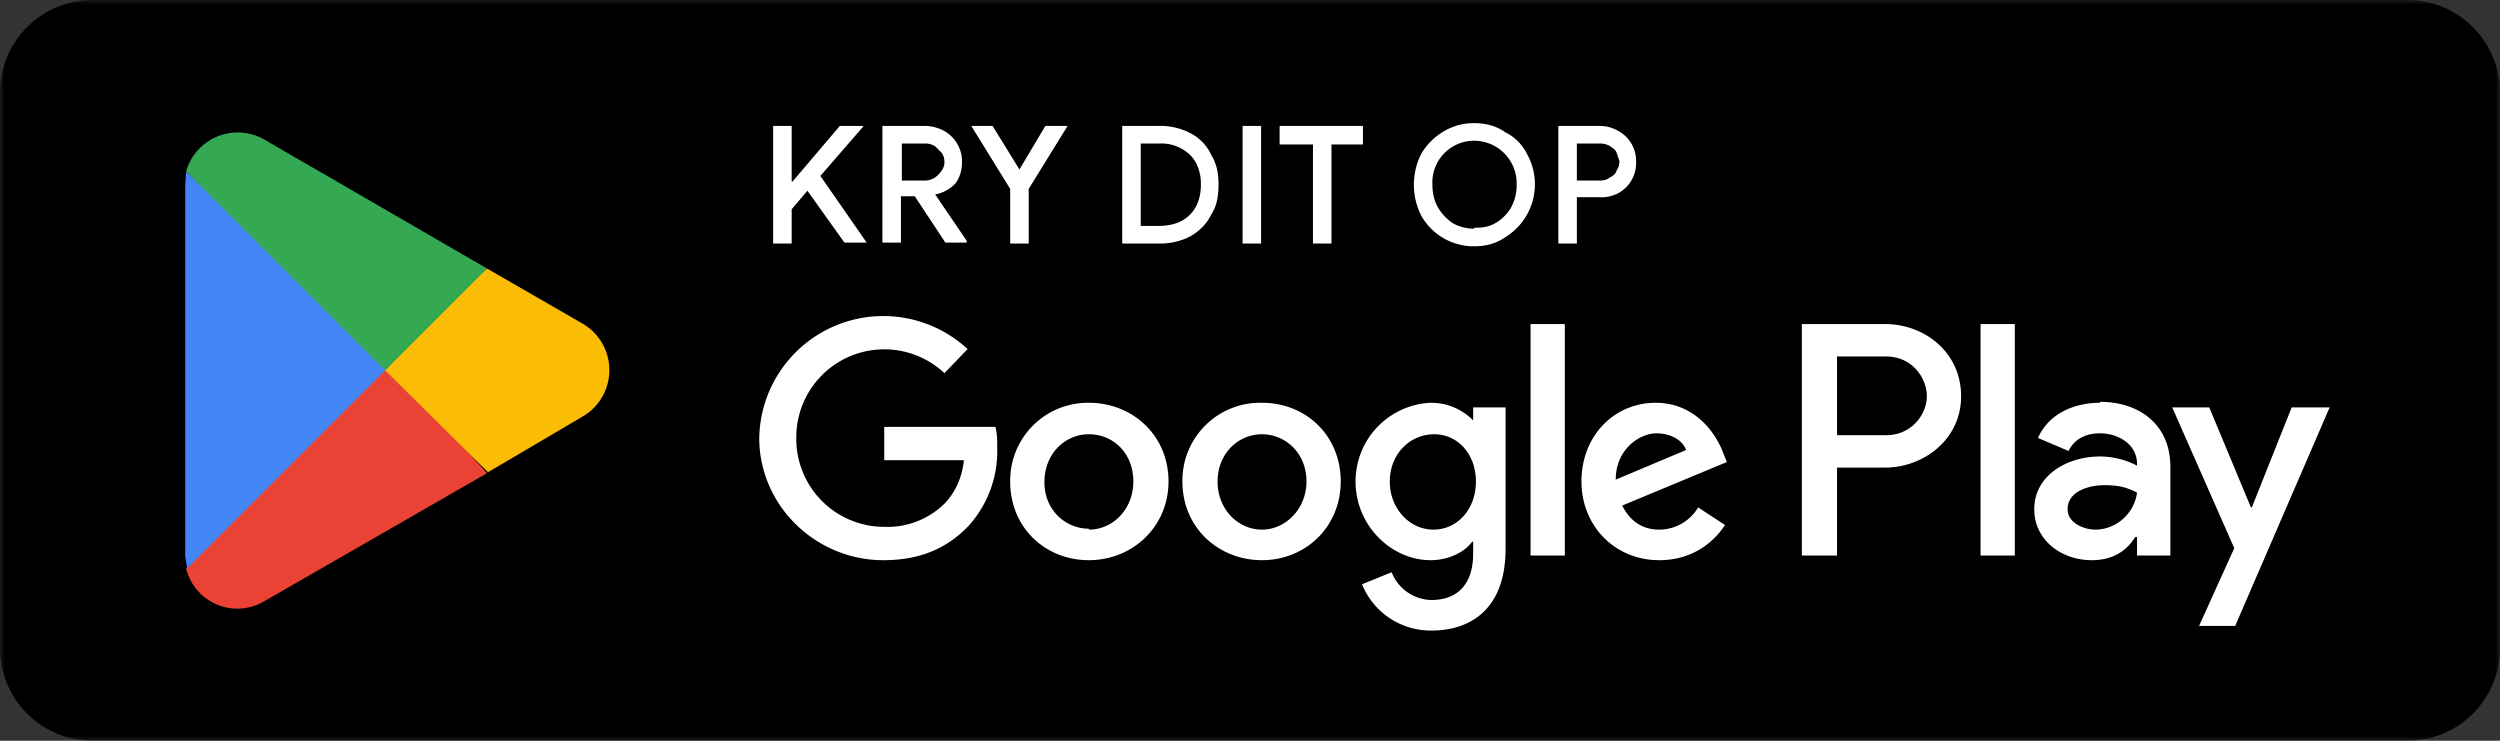 <svg width="270" height="80" fill="none" xmlns="http://www.w3.org/2000/svg">
  <rect width="100%" height="100%" fill="#333333" stroke="none"/>
  <mask id="a" style="mask-type:luminance" maskUnits="userSpaceOnUse" x="0" y="0" width="270" height="81">
    <path d="M0 0h270v80H0V0Z" fill="#fff"/>
  </mask>
  <g mask="url(#a)">
    <path d="M260 80H10A10 10 0 0 1 0 70V10A10 10 0 0 1 10 0h250a10 10 0 0 1 10 10v60a10 10 0 0 1-10 10Z" fill="#000"/>
  </g>
  <mask id="b" style="mask-type:luminance" maskUnits="userSpaceOnUse" x="0" y="0" width="270" height="81">
    <path d="M0 0h270v80H0V0Z" fill="#fff"/>
  </mask>
  <g mask="url(#b)">
    <path d="M213.9 60h3.7V35h-3.7v25Zm33.6-16-4.3 10.8h-.1L238.6 44h-4l6.7 15.2-3.8 8.4h3.9L251.6 44h-4.1Zm-21.2 13.2c-1.2 0-3-.7-3-2.2 0-1.9 2.2-2.6 4-2.6 1.7 0 2.5.3 3.5.8-.3 2.3-2.3 4-4.5 4Zm.5-13.7c-2.7 0-5.5 1.1-6.7 3.8l3.3 1.4c.7-1.4 2-1.9 3.4-1.9 2 0 4 1.2 4 3.3v.2c-.7-.4-2.2-1-4-1-3.5 0-7.1 2-7.1 5.7 0 3.3 2.9 5.5 6.2 5.5 2.5 0 3.9-1.2 4.7-2.5h.2v2h3.6v-9.6c0-4.5-3.3-7-7.6-7Zm-23 3.5h-5.4v-8.5h5.3c2.8 0 4.4 2.3 4.4 4.3 0 1.9-1.6 4.2-4.4 4.2Zm-.2-12h-9v25h3.8v-9.5h5.2c4.1 0 8.2-3 8.2-7.7 0-4.8-4-7.8-8.2-7.8Zm-48.8 22.2c-2.5 0-4.7-2.2-4.7-5.2s2.2-5.1 4.8-5.1c2.5 0 4.5 2.1 4.5 5.1 0 3-2 5.2-4.6 5.2Zm4.3-11.8c-1-1-2.5-1.9-4.6-1.9a8.5 8.5 0 0 0-8.1 8.5c0 4.8 3.9 8.5 8.1 8.5 2 0 3.7-.9 4.5-2h.1v1.3c0 3.3-1.7 5-4.5 5a4.7 4.7 0 0 1-4.3-3l-3.2 1.3a8 8 0 0 0 7.5 5c4.4 0 8-2.5 8-8.8V44h-3.5v1.4Zm6.2 14.6h3.7V35h-3.7v25Zm9.2-8.2c0-3.3 2.6-5 4.4-5 1.5 0 2.8.7 3.2 1.8l-7.6 3.2Zm11.6-2.9c-.7-1.9-2.9-5.4-7.3-5.4s-8 3.5-8 8.5c0 4.8 3.6 8.5 8.4 8.5 4 0 6.2-2.4 7.1-3.8l-2.9-1.9a4.9 4.9 0 0 1-4.2 2.4c-1.9 0-3.2-1-4-2.6l11.3-4.7-.4-1Zm-90.6-2.8v3.6h8.6c-.2 2-1 3.5-2 4.6a8.8 8.8 0 0 1-6.6 2.6 9.5 9.5 0 0 1-9.5-9.6 9.5 9.5 0 0 1 16-7l2.5-2.6A13.4 13.4 0 0 0 82 47.3c0 7.3 6.1 13.2 13.4 13.2 4 0 6.9-1.3 9.2-3.7a12 12 0 0 0 3.1-8.4c0-.9 0-1.6-.2-2.3h-12Zm22.1 11c-2.5 0-4.8-2-4.8-5 0-3.2 2.3-5.2 4.8-5.2 2.6 0 4.8 2 4.8 5.1 0 3-2.2 5.2-4.8 5.2Zm0-13.6a8.4 8.4 0 0 0-8.5 8.5c0 5 3.8 8.5 8.5 8.5s8.6-3.6 8.6-8.5c0-5-3.9-8.5-8.6-8.5Zm18.7 13.7c-2.6 0-4.8-2.2-4.8-5.2s2.2-5.1 4.8-5.1c2.5 0 4.8 2 4.8 5.1 0 3-2.3 5.2-4.8 5.2Zm0-13.7a8.4 8.4 0 0 0-8.6 8.5c0 5 3.9 8.5 8.6 8.5 4.7 0 8.5-3.6 8.5-8.5 0-5-3.8-8.5-8.5-8.5Z" fill="#fff"/>
  </g>
  <mask id="c" style="mask-type:luminance" maskUnits="userSpaceOnUse" x="0" y="0" width="270" height="81">
    <path d="M0 0h270v80H0V0Z" fill="#fff"/>
  </mask>
  <g mask="url(#c)">
    <path d="M41.4 38.8 20.1 61.4a5.7 5.7 0 0 0 8.5 3.5l24-13.8-11.2-12.3Z" fill="#EA4335"/>
  </g>
  <mask id="d" style="mask-type:luminance" maskUnits="userSpaceOnUse" x="0" y="0" width="270" height="81">
    <path d="M0 0h270v80H0V0Z" fill="#fff"/>
  </mask>
  <g mask="url(#d)">
    <path d="m63 35-10.4-6L41 39.4 52.7 51l10.2-6a5.8 5.8 0 0 0 .1-10Z" fill="#FBBC04"/>
  </g>
  <mask id="e" style="mask-type:luminance" maskUnits="userSpaceOnUse" x="0" y="0" width="270" height="81">
    <path d="M0 0h270v80H0V0Z" fill="#fff"/>
  </mask>
  <g mask="url(#e)">
    <path d="M20.1 18.6 20 20v40l.2 1.4 22-22-22-20.8Z" fill="#4285F4"/>
  </g>
  <mask id="f" style="mask-type:luminance" maskUnits="userSpaceOnUse" x="0" y="0" width="270" height="81">
    <path d="M0 0h270v80H0V0Z" fill="#fff"/>
  </mask>
  <g mask="url(#f)">
    <path d="m41.6 40 11-11-24-13.9a5.8 5.8 0 0 0-8.5 3.4L41.6 40Z" fill="#34A853"/>
  </g>
  <path d="M83.5 13.6h2v6h.1l5.1-6h2.5v.1L88.6 19l5 7.2h-2.4l-4-5.6-1.7 2v3.7h-2V13.6Zm12 0h4.4c.7 0 1.4.2 2 .5a3.8 3.8 0 0 1 2 3.4c0 .8-.2 1.6-.7 2.3A4 4 0 0 1 101 21l3.4 5v.2h-2.3l-3.3-5h-1.5v5h-2V13.6Zm4.3 5.9a2 2 0 0 0 1.5-.6c.4-.4.7-.8.7-1.4 0-.4-.1-.7-.3-1l-.7-.7a2 2 0 0 0-1-.3h-2.6v4h2.4Zm9.3.9-4.2-6.8h2.3l2.9 4.7 2.8-4.7h2.4l-4.2 6.8v5.9h-2v-6Zm12-6.8h4a7 7 0 0 1 3.5.8 5 5 0 0 1 2.2 2.3c.6 1 .8 2 .8 3.2 0 1.3-.2 2.4-.8 3.3-.5 1-1.2 1.7-2.2 2.3a7 7 0 0 1-3.4.8h-4V13.6Zm4 10.8c1.5 0 2.6-.4 3.4-1.2.8-.8 1.2-1.9 1.2-3.3 0-1.3-.4-2.4-1.2-3.2a4.5 4.5 0 0 0-3.3-1.2h-2v8.9h2Zm9.1-10.8h2v12.7h-2V13.6Zm7.6 2h-3.6v-2h9v2h-3.4v10.7h-2V15.5Zm17.4 11a6.5 6.5 0 0 1-5.7-3.3 7.4 7.4 0 0 1 0-6.7c.6-1 1.4-1.8 2.4-2.4 1-.6 2.1-.9 3.3-.9 1.3 0 2.4.3 3.4 1 1 .5 1.8 1.3 2.3 2.3a6.7 6.7 0 0 1-2.3 9c-1 .7-2.1 1-3.4 1Zm0-2c.9 0 1.6-.1 2.3-.5.7-.4 1.3-1 1.7-1.7a5 5 0 0 0 .6-2.5 4.6 4.6 0 0 0-4.6-4.7 4.5 4.5 0 0 0-4.5 4.7c0 1 .2 1.8.6 2.5.4.7 1 1.3 1.6 1.7.7.4 1.5.6 2.3.6Zm9.2-11h4.3a4 4 0 0 1 2 .5 3.7 3.7 0 0 1 2 3.4 3.7 3.7 0 0 1-2 3.4 4 4 0 0 1-2 .4h-2.4v5h-2V13.6Zm4.4 5.9c.4 0 .8-.1 1-.3.4-.2.7-.4.8-.8.2-.3.3-.6.3-1l-.3-.9c-.1-.3-.4-.5-.7-.7a2 2 0 0 0-1.1-.3h-2.5v4h2.5Z" fill="#fff"/>
</svg>

